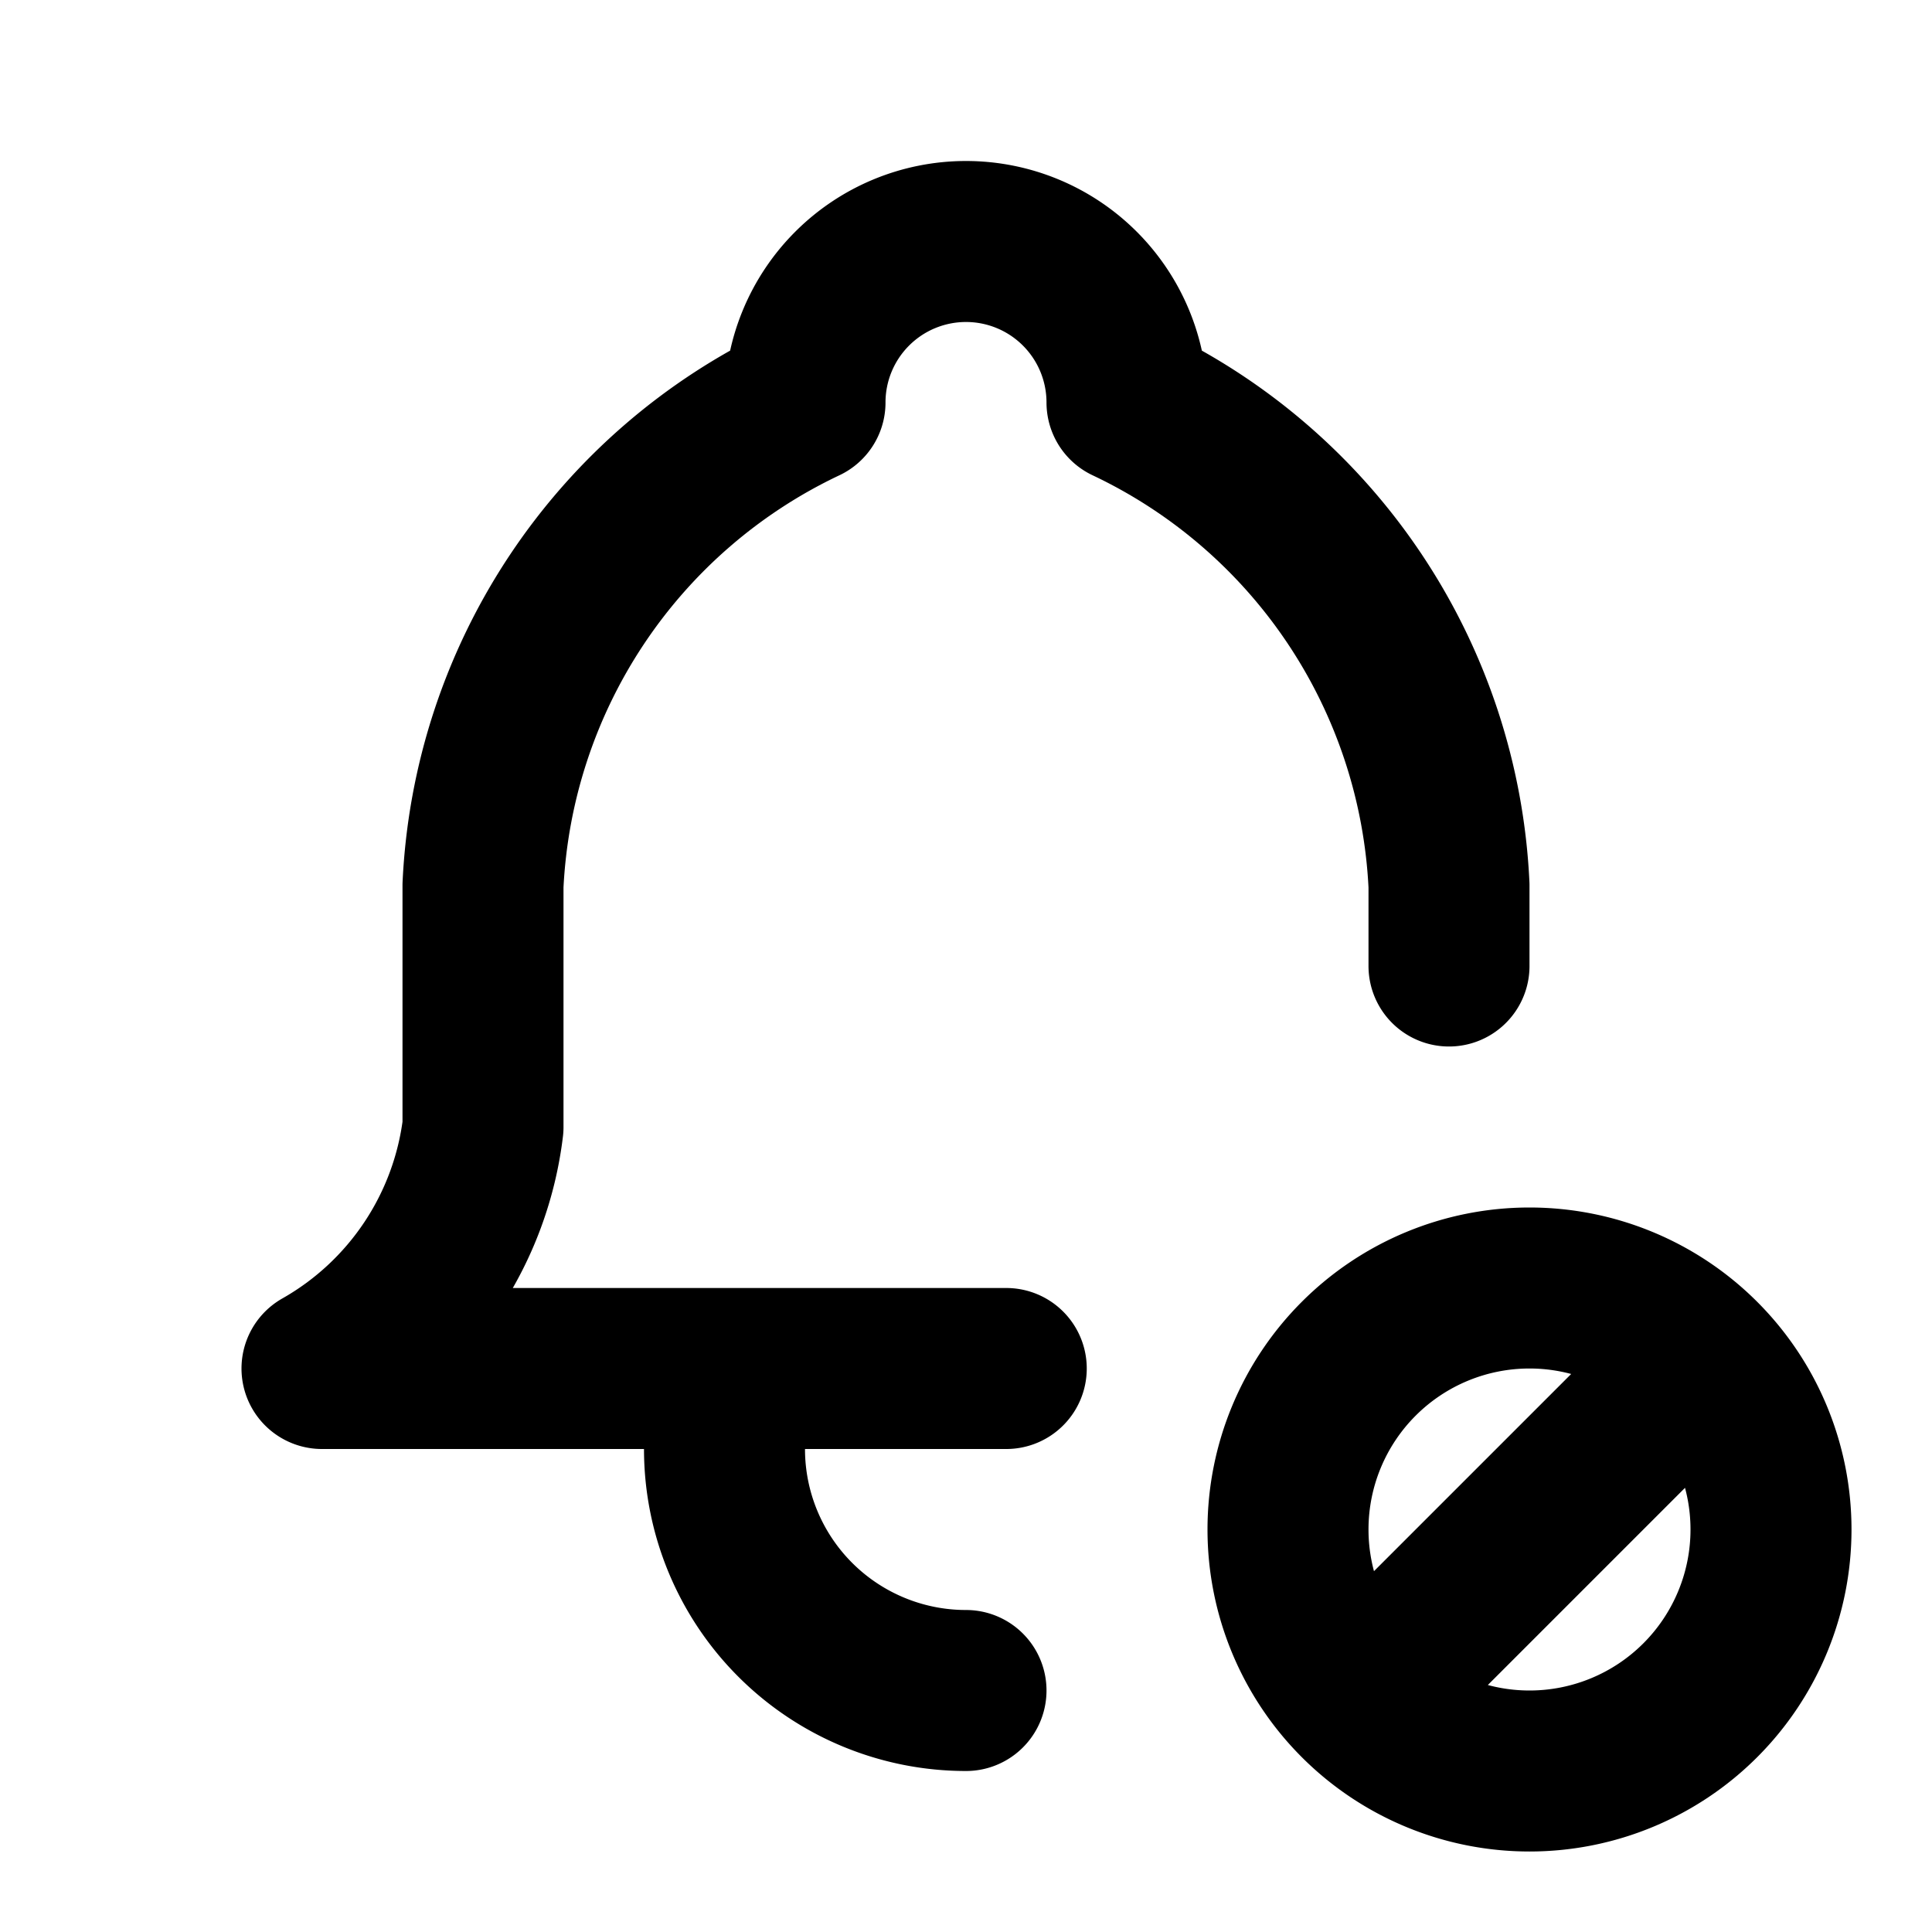 <svg xmlns="http://www.w3.org/2000/svg" fill="none" stroke="currentColor" stroke-linecap="round" stroke-linejoin="round" stroke-width="2" class="icon icon-tabler icons-tabler-outline icon-tabler-bell-cancel" viewBox="0 0 24 24"><path stroke="none" d="M0 0h24v24H0z"/><path d="M12.5 17H4a4 4 0 0 0 2-3v-3a7 7 0 0 1 4-6 2 2 0 1 1 4 0 7 7 0 0 1 4 6v1M9 17v1a3 3 0 0 0 3 3M16 19a3 3 0 1 0 6 0 3 3 0 1 0-6 0M17 21l4-4"/></svg>